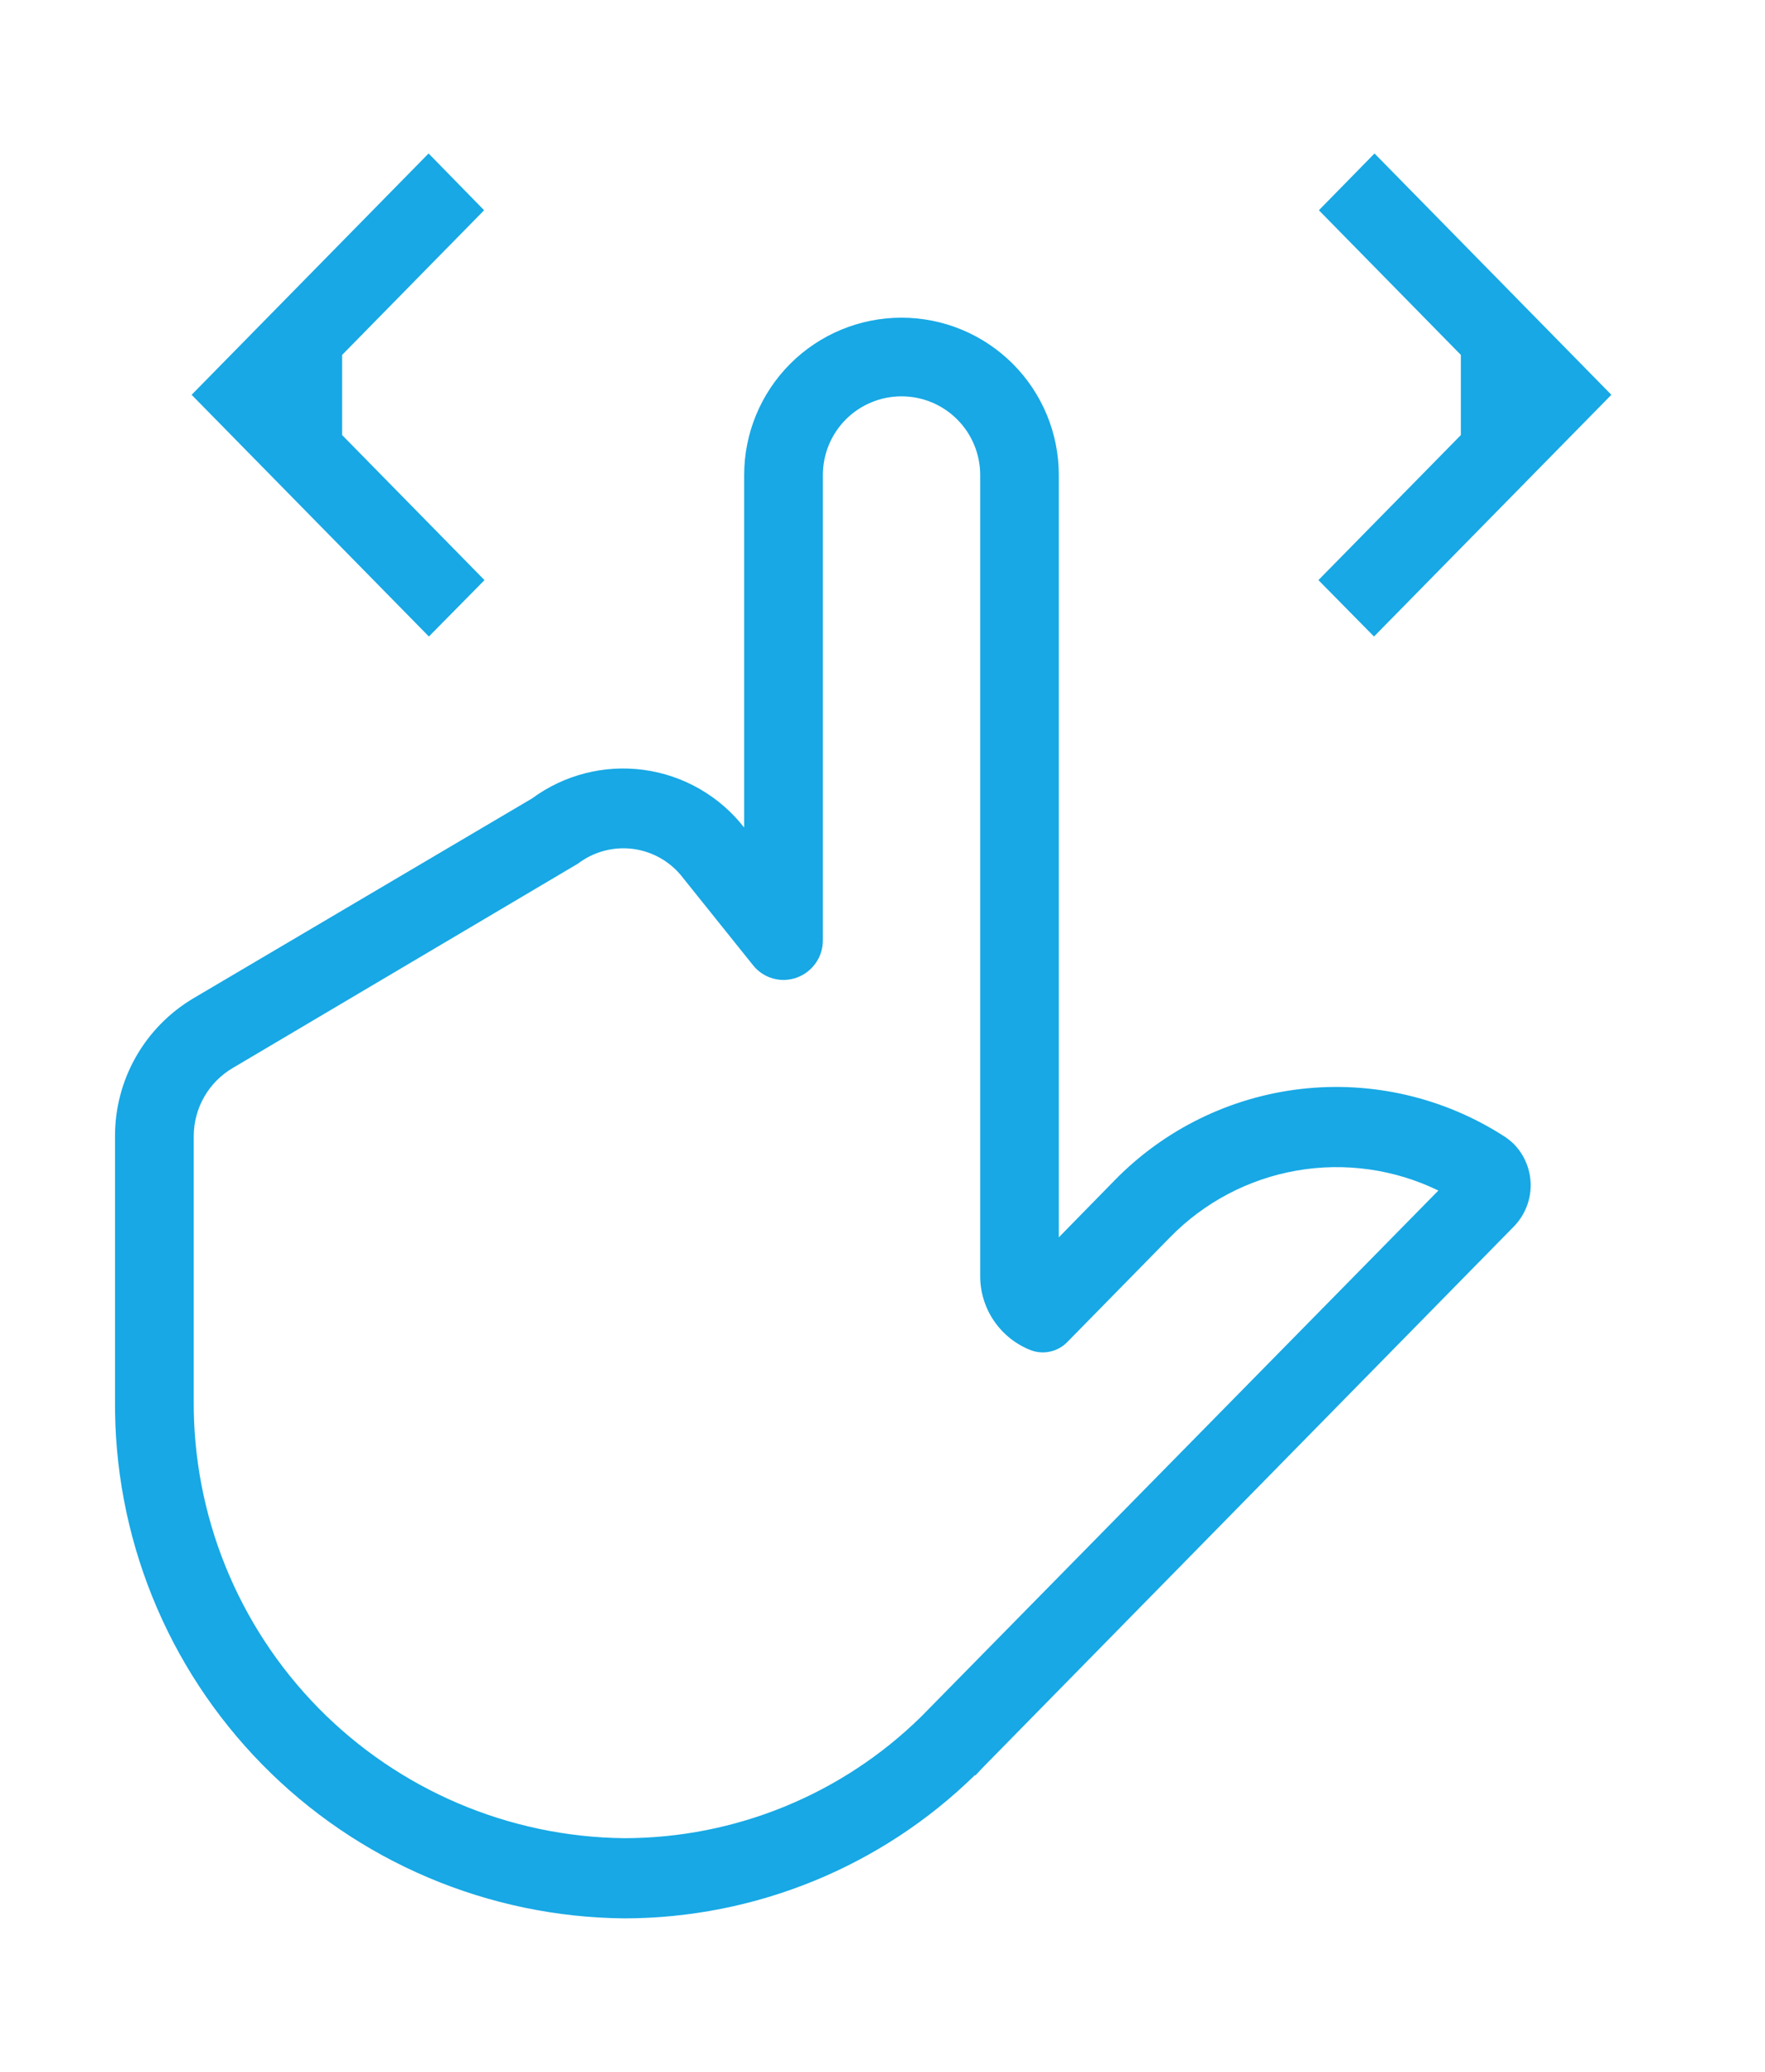<svg width="46" height="54" viewBox="0 0 46 54" fill="none" xmlns="http://www.w3.org/2000/svg">
<g clip-path="url(#clip0)">
<g filter="url(#filter0_d)">
<path fill-rule="evenodd" clip-rule="evenodd" d="M8.917 5.25L12.617 1.48L11.17 0L4.994 6.29L11.178 12.59L12.627 11.12L8.917 7.34V5.25ZM35.823 0L34.373 1.48L38.073 5.25V7.34L34.361 11.12L35.81 12.59L41.996 6.29L35.823 0ZM39.457 25.82C39.376 25.741 39.287 25.671 39.192 25.61C37.626 24.605 35.76 24.171 33.911 24.382C32.062 24.594 30.343 25.437 29.044 26.77L27.595 28.25V8.38C27.595 7.293 27.163 6.25 26.394 5.481C25.625 4.712 24.582 4.28 23.495 4.28C22.408 4.28 21.365 4.712 20.596 5.481C19.827 6.25 19.395 7.293 19.395 8.38V17.57C18.754 16.748 17.818 16.209 16.785 16.067C15.753 15.925 14.706 16.192 13.867 16.81L5.039 22.02C4.415 22.391 3.898 22.918 3.54 23.549C3.182 24.18 2.995 24.894 2.998 25.62V32.48C2.981 34.239 3.311 35.984 3.969 37.616C4.627 39.248 5.6 40.733 6.833 41.989C8.065 43.245 9.533 44.245 11.152 44.933C12.771 45.621 14.51 45.984 16.269 46C19.689 45.996 22.972 44.654 25.415 42.26V42.28L25.642 42.04C25.642 42.04 25.65 42.04 25.652 42.03L39.452 27.97C39.733 27.683 39.892 27.298 39.893 26.896C39.894 26.494 39.737 26.108 39.457 25.82ZM24 40.75C21.935 42.774 19.16 43.908 16.269 43.91C13.267 43.878 10.399 42.657 8.296 40.515C6.193 38.372 5.025 35.482 5.049 32.48V25.61C5.05 25.25 5.145 24.895 5.325 24.583C5.505 24.27 5.764 24.011 6.076 23.83L15.062 18.51C15.267 18.354 15.501 18.24 15.75 18.174C15.999 18.109 16.259 18.093 16.514 18.128C16.769 18.164 17.015 18.249 17.237 18.38C17.459 18.511 17.653 18.684 17.808 18.89L19.628 21.16C19.76 21.326 19.941 21.446 20.145 21.503C20.35 21.561 20.567 21.552 20.766 21.48C20.967 21.407 21.14 21.274 21.262 21.098C21.384 20.923 21.448 20.714 21.446 20.5V8.38C21.446 7.836 21.662 7.315 22.046 6.93C22.431 6.546 22.952 6.33 23.496 6.33C24.04 6.33 24.561 6.546 24.945 6.93C25.33 7.315 25.546 7.836 25.546 8.38V29.26C25.546 29.677 25.671 30.084 25.906 30.428C26.141 30.773 26.474 31.038 26.862 31.19C27.024 31.252 27.201 31.265 27.37 31.227C27.539 31.19 27.694 31.104 27.815 30.98L30.493 28.25C31.383 27.338 32.538 26.729 33.793 26.51C35.048 26.291 36.341 26.473 37.487 27.03L24 40.75Z" fill="#17A8E5"/>
</g>
</g>
<defs>
<filter id="filter0_d" x="-1.003" y="0" width="46.999" height="54" filterUnits="userSpaceOnUse" color-interpolation-filters="sRGB">
<feFlood flood-opacity="0" result="BackgroundImageFix"/>
<feColorMatrix in="SourceAlpha" type="matrix" values="0 0 0 0 0 0 0 0 0 0 0 0 0 0 0 0 0 0 127 0"/>
<feOffset dy="4"/>
<feGaussianBlur stdDeviation="2"/>
<feColorMatrix type="matrix" values="0 0 0 0 0 0 0 0 0 0 0 0 0 0 0 0 0 0 0.17 0"/>
<feBlend mode="normal" in2="BackgroundImageFix" result="effect1_dropShadow"/>
<feBlend mode="normal" in="SourceGraphic" in2="effect1_dropShadow" result="shape"/>
</filter>
<clipPath id="clip0">
<rect width="46" height="54" fill="white"/>
</clipPath>
</defs>
</svg>
